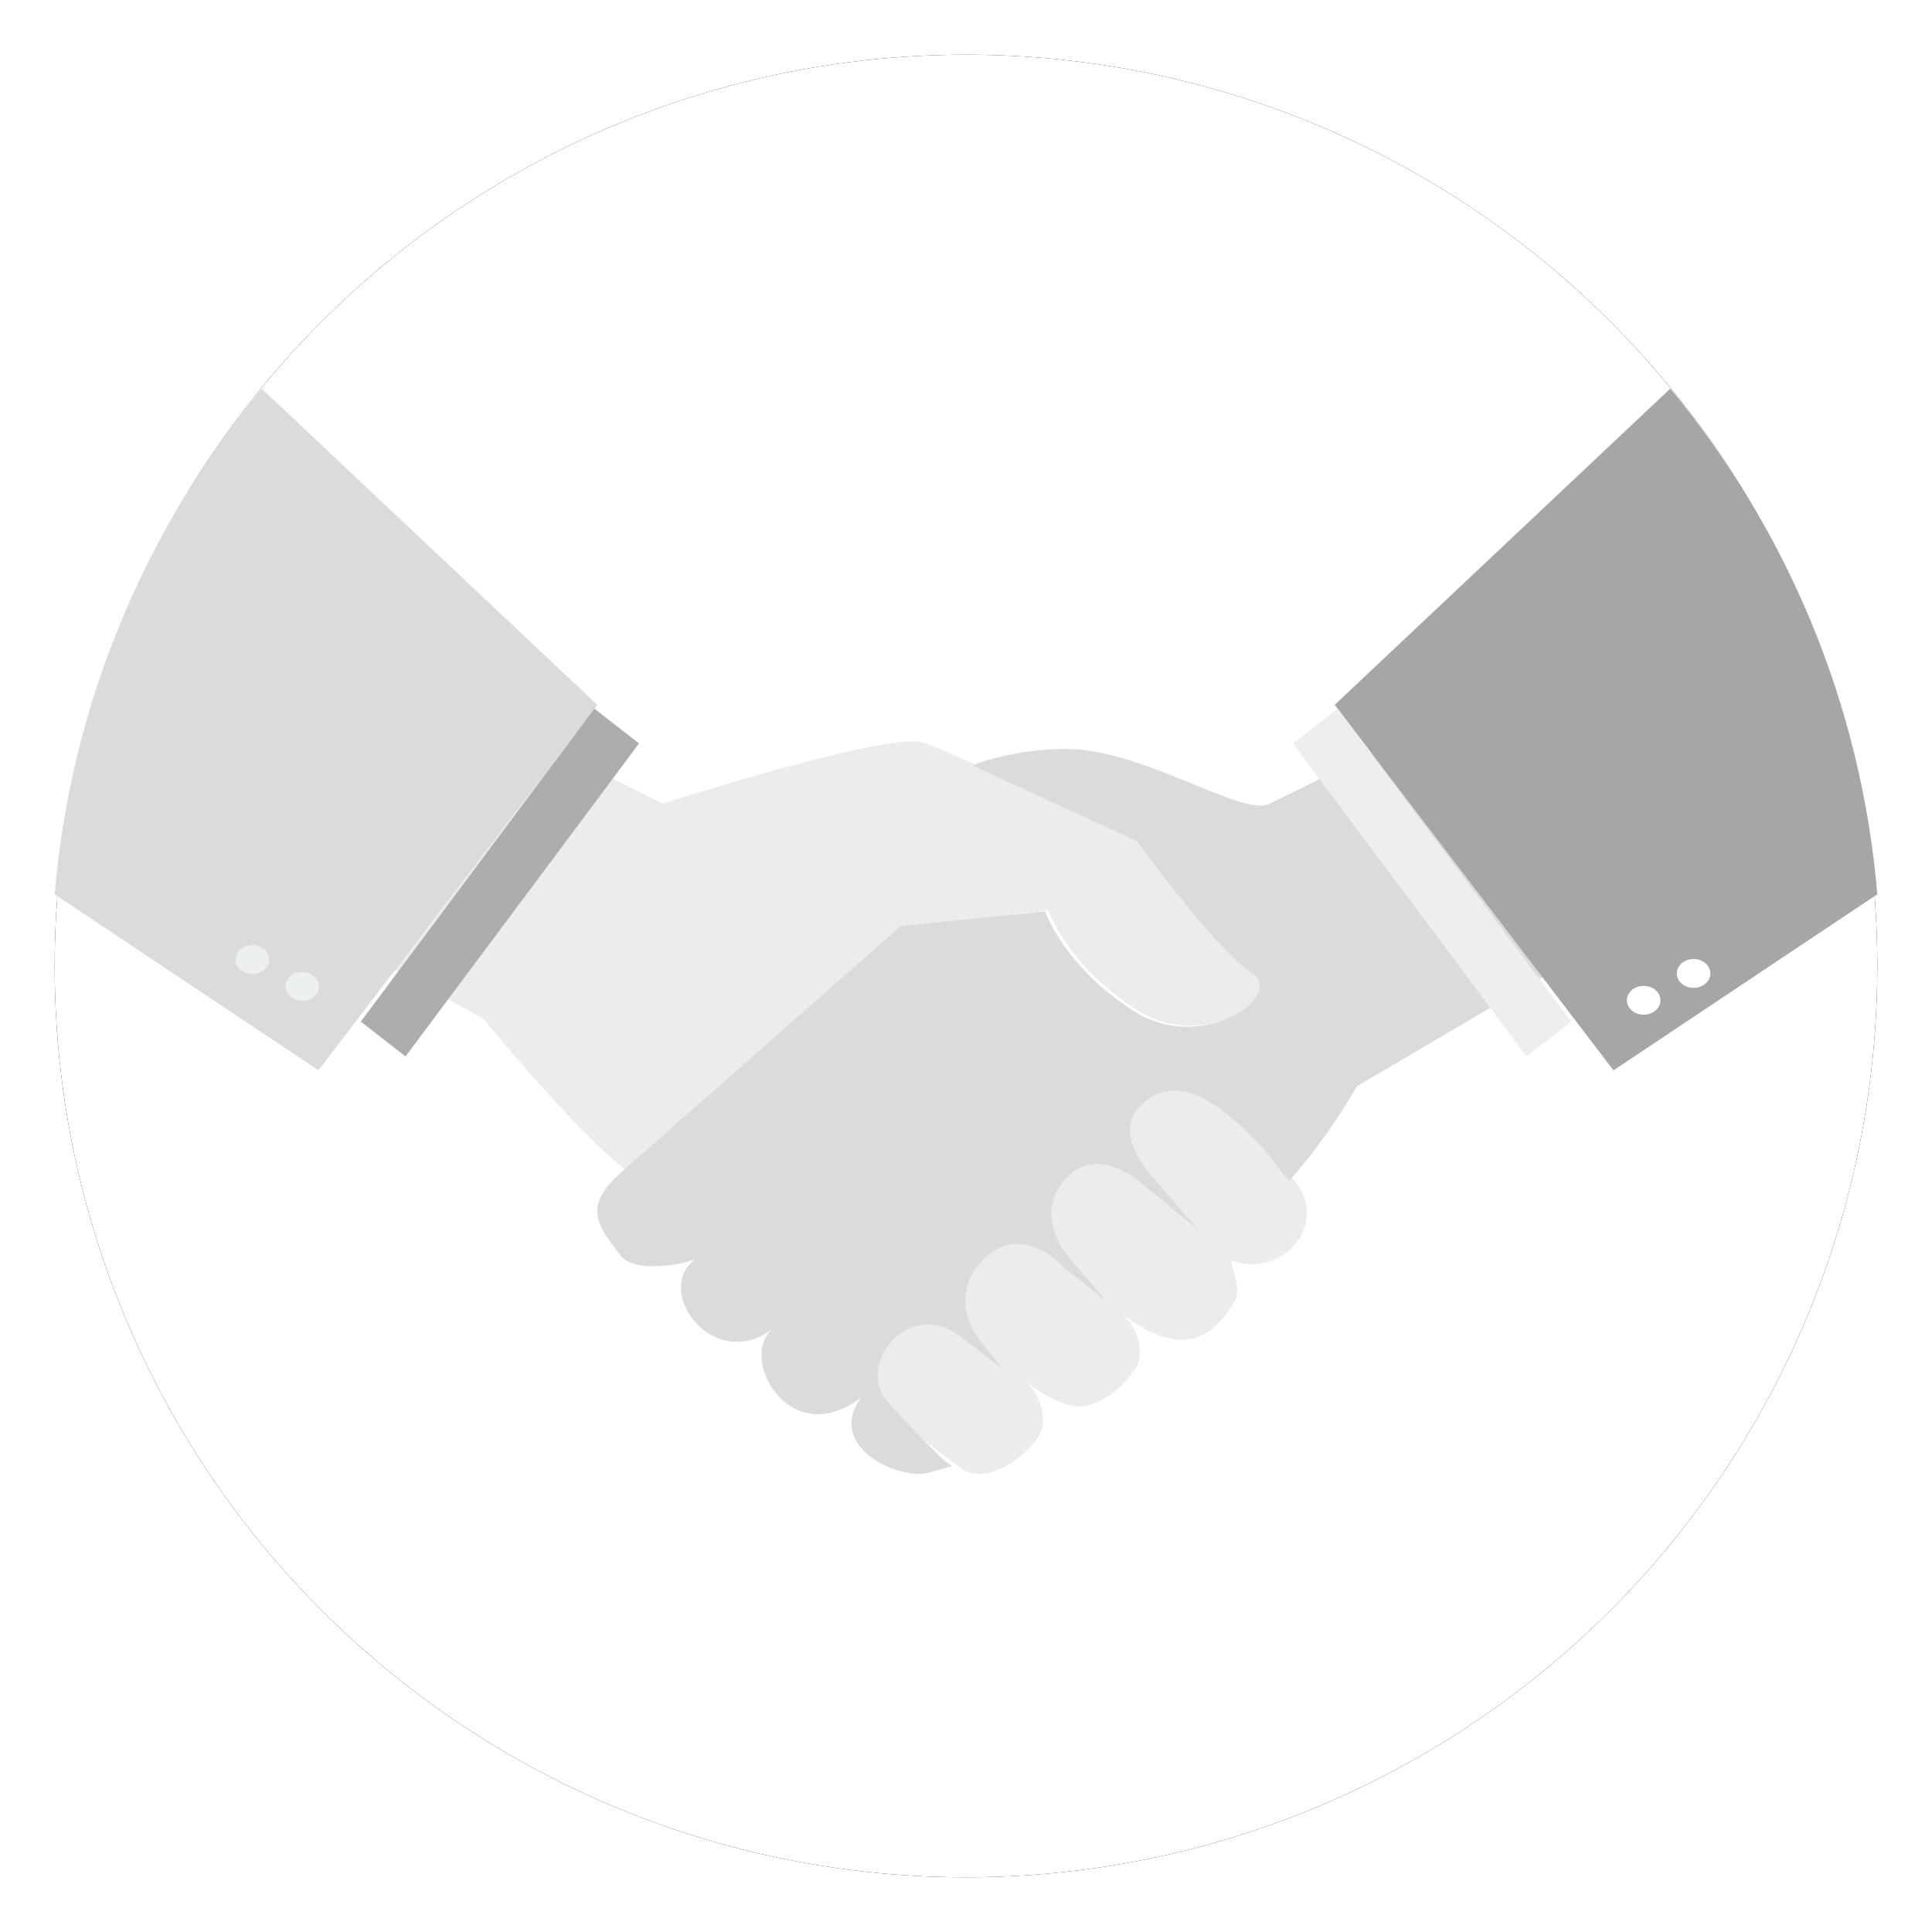 <?xml version="1.0" encoding="UTF-8"?>
<svg width="106px" height="106px" viewBox="0 0 106 106" version="1.1" xmlns="http://www.w3.org/2000/svg" xmlns:xlink="http://www.w3.org/1999/xlink">
    <!-- Generator: Sketch 56.3 (81716) - https://sketch.com -->
    <title>Group 11</title>
    <desc>Created with Sketch.</desc>
    <defs>
        <circle id="path-1" cx="50" cy="50" r="50"></circle>
        <filter x="-4.5%" y="-4.5%" width="109.0%" height="109.0%" filterUnits="objectBoundingBox" id="filter-2">
            <feOffset dx="0" dy="0" in="SourceAlpha" result="shadowOffsetOuter1"></feOffset>
            <feGaussianBlur stdDeviation="1.5" in="shadowOffsetOuter1" result="shadowBlurOuter1"></feGaussianBlur>
            <feColorMatrix values="0 0 0 0 0.039   0 0 0 0 0.122   0 0 0 0 0.267  0 0 0 0.1 0" type="matrix" in="shadowBlurOuter1"></feColorMatrix>
        </filter>
    </defs>
    <g id="DESIGN--v3" stroke="none" stroke-width="1" fill="none" fill-rule="evenodd">
        <g id="HoverTest_1.1" transform="translate(-784, -1068)" fill-rule="nonzero">
            <g id="Group-11" transform="translate(787, 1071)">
                <g id="Oval">
                    <use fill="black" fill-opacity="1" filter="url(#filter-2)" xlink:href="#path-1"></use>
                    <use fill="#FFFFFF" xlink:href="#path-1"></use>
                </g>
                <path d="M16.643,32.825 L33.374,41.09 C33.374,41.09 45.718,37.119 47.639,37.74 C47.826,37.8 48.141,37.924 48.555,38.097 L48.556,38.098 C52.391,39.703 64.807,45.597 64.807,45.597 L61.268,45.372 C62.708,47.21 64.713,49.616 65.852,50.317 C67.77,51.498 63.202,54.857 59.367,52.405 C55.531,49.954 54.526,46.958 54.526,46.958 L52.629,47.153 L65.933,59.295 L68.047,61.813 C69.875,63.992 67.605,67.138 64.618,66.179 C64.666,66.215 64.497,66.166 64.542,66.286 C64.712,66.743 65.058,67.841 64.746,68.376 C63.653,70.26 62.006,71.71 58.518,69.069 C59.364,69.709 59.881,71.214 59.295,72.09 C58.497,73.281 57.618,73.818 56.656,74.109 C55.642,74.417 54.113,73.454 53.269,72.815 C54.114,73.454 54.516,74.97 53.953,75.862 C53.26,76.961 51.06,78.575 49.664,77.518 L45.28,74.2 C45.28,74.2 34.608,63.929 31.31,61.196 C28.012,58.461 23.529,52.898 23.529,52.898 L3.817,42.027 L16.644,32.824 L16.643,32.825 Z" id="Path" fill="#ECECEC"></path>
                <path d="M0,46.067 L14.474,55.725 L29.771,35.673 L11.359,18.321 C5.005,25.988 0.887,35.567 0,46.067 L0,46.067 Z" id="Path" fill="#DBDBDB"></path>
                <polygon id="Path" fill="#ADADAD" points="29.605 35.878 16.794 53.051 19.25 54.962 32.061 37.788"></polygon>
                <path d="M83.357,32.826 L66.629,41.113 C65.292,41.776 60.488,38.638 56.535,38.16 C53.673,37.814 50.215,38.92 50.421,39.026 L59.382,43.155 C59.382,43.155 63.75,49.183 65.668,50.366 C67.586,51.549 63.019,54.918 59.184,52.459 C55.348,50.001 54.343,46.998 54.343,46.998 L46.415,47.812 L31.13,61.275 C29.015,63.139 29.662,64.112 31.084,65.929 C31.735,66.762 34.126,66.482 35.128,66.1 C32.814,67.855 36.151,72.375 39.424,69.889 C37.445,71.392 40.283,76.691 44.246,73.681 C42.269,76.337 46.298,78.269 47.993,77.789 L49.22,77.441 L48.907,77.204 C48.805,77.204 45.596,73.923 45.401,73.525 C44.303,71.279 47.197,68.237 49.791,70.412 L52.023,72.121 L50.73,70.486 C49.08,68.331 50.35,66.106 51.93,65.431 C53.088,64.938 54.287,65.486 55.264,66.447 L57.73,68.416 L55.629,65.969 C55.629,65.969 53.614,63.7 55.464,61.674 C57.313,59.649 59.82,62.077 59.82,62.077 L62.77,64.508 L60.231,61.577 C60.231,61.577 58.031,59.273 59.512,57.731 C61.567,55.589 64.111,57.699 66.12,59.808 C66.697,60.415 67.291,61.346 67.742,61.776 C69.959,59.289 71.45,56.594 71.45,56.594 L96.183,42.052 L83.358,32.824 L83.357,32.826 Z" id="Path" fill="#DBDBDB"></path>
                <path d="M99.999,46.066 L85.525,55.725 L70.229,35.673 L88.641,18.321 C94.995,25.987 99.112,35.567 100,46.066 L99.999,46.066 Z" id="Path" fill="#A6A6A6"></path>
                <polygon id="Path" fill="#EEEEEE" points="70.394 35.878 83.206 53.051 80.75 54.962 67.939 37.788"></polygon>
                <path d="M13.583,50.328 C14.091,50.328 14.504,50.682 14.504,51.118 C14.504,51.554 14.092,51.908 13.583,51.908 C13.075,51.908 12.662,51.555 12.662,51.118 C12.662,50.682 13.074,50.328 13.583,50.328 Z M10.844,48.855 C11.353,48.855 11.765,49.208 11.765,49.645 C11.765,50.081 11.353,50.435 10.844,50.435 C10.336,50.435 9.924,50.081 9.924,49.645 C9.924,49.209 10.336,48.855 10.844,48.855 Z" id="Shape" fill="#ECF0F1"></path>
                <path d="M87.18,51.091 C86.672,51.091 86.26,51.445 86.26,51.881 C86.26,52.318 86.671,52.672 87.18,52.672 C87.688,52.672 88.101,52.318 88.101,51.881 C88.101,51.445 87.689,51.091 87.18,51.091 Z M89.919,49.618 C89.411,49.618 88.998,49.972 88.998,50.409 C88.998,50.845 89.411,51.199 89.919,51.199 C90.427,51.199 90.84,50.845 90.84,50.409 C90.84,49.972 90.428,49.618 89.919,49.618 Z" id="Shape" fill="#FFFFFF"></path>
            </g>
        </g>
    </g>
</svg>